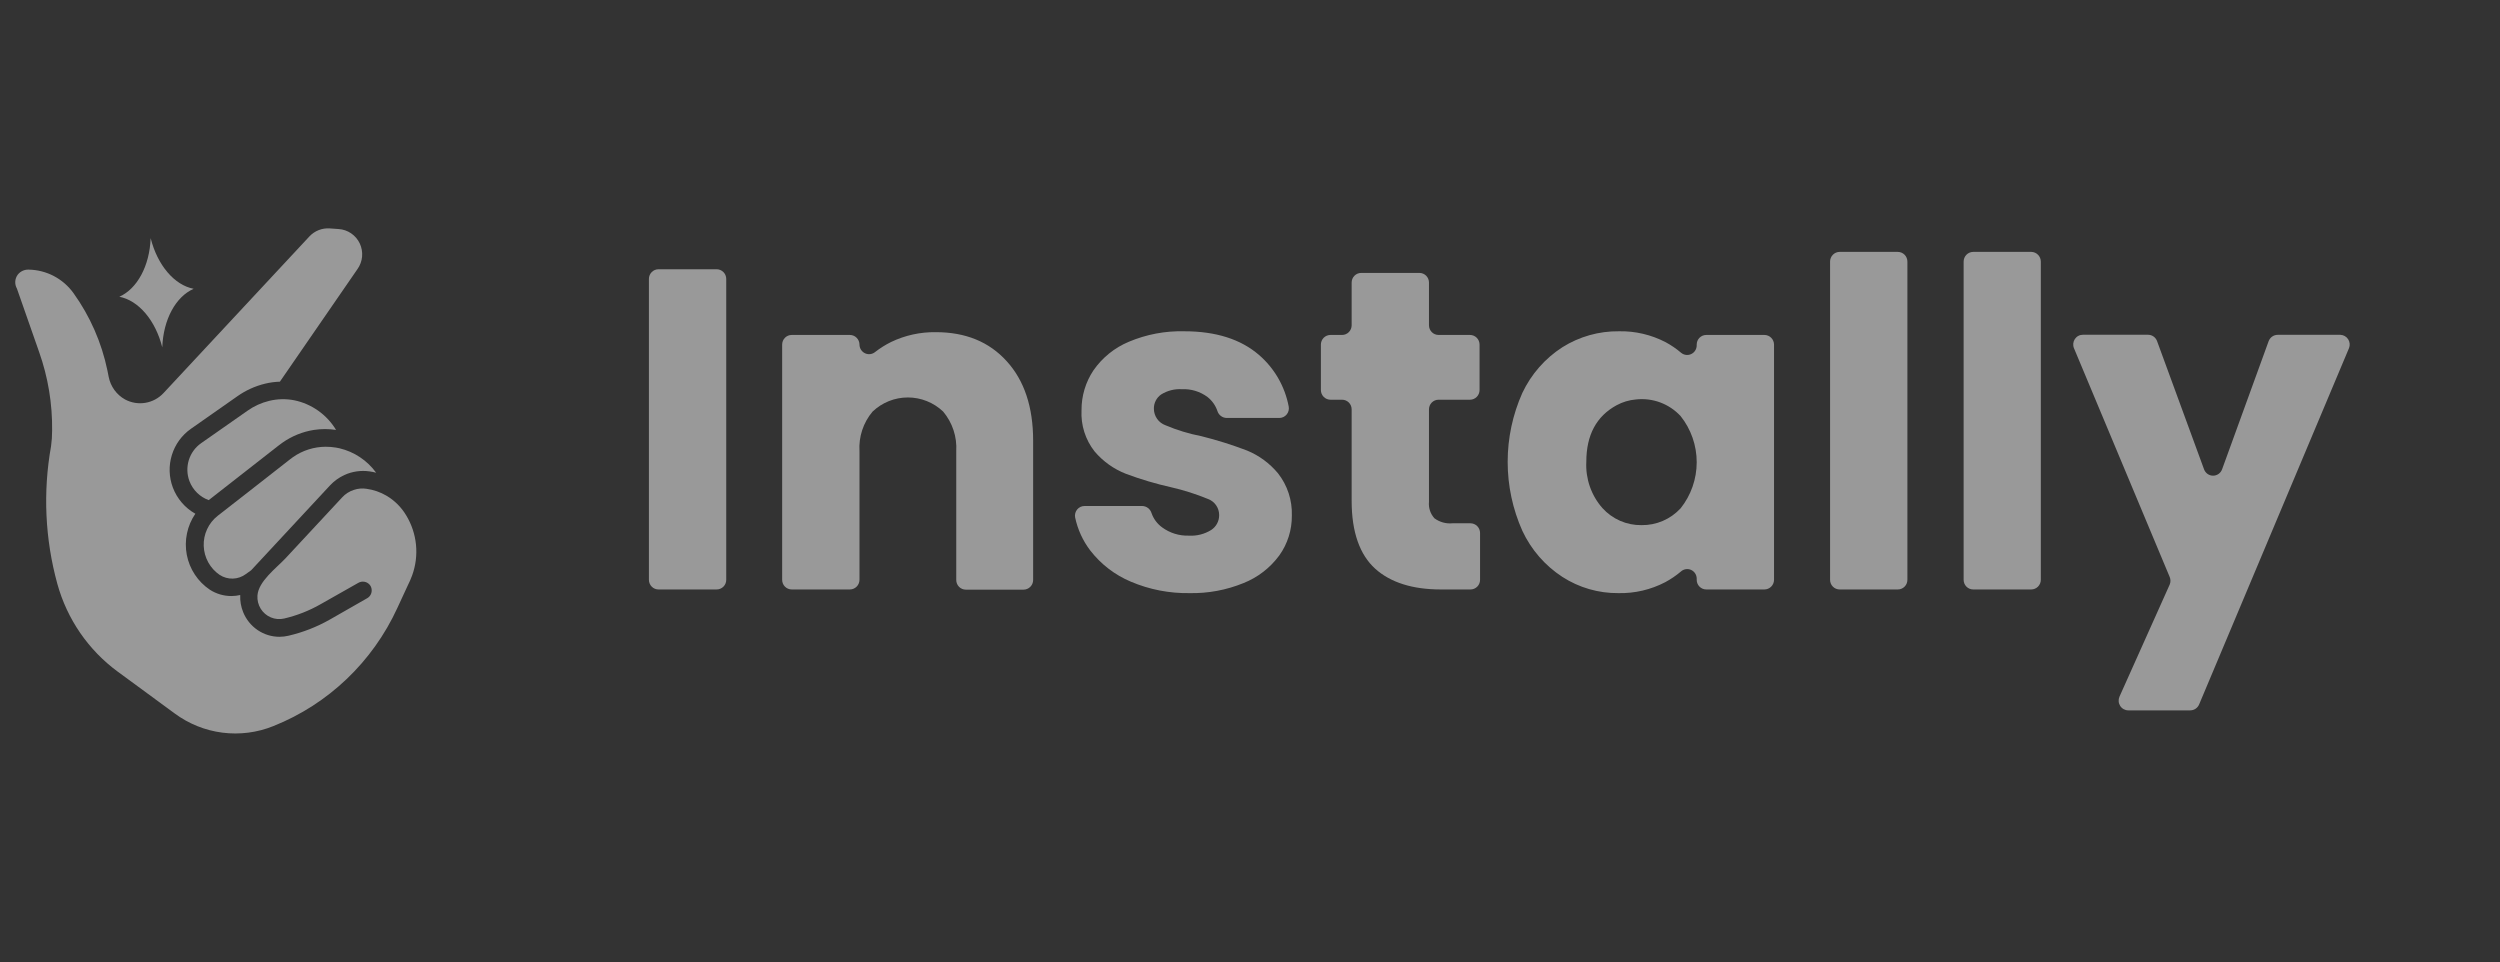 <svg viewBox="0 0 265 102" fill="none" xmlns="http://www.w3.org/2000/svg">
<rect x="0" y="0" width="265" height="102" fill="#333333" stroke="none"/>
<g opacity="0.5">
<path d="M12.637 31.452C14.686 31.841 16.482 33.955 17.201 36.821C17.307 33.868 18.624 31.452 20.527 30.613C18.478 30.218 16.688 28.11 15.97 25.245C15.857 28.204 14.54 30.613 12.644 31.459L12.637 31.452Z" fill="white"/>
<path d="M43.685 60.999C43.625 61.173 43.552 61.354 43.472 61.529L43.232 62.039L42.121 64.441C39.497 70.162 34.793 74.645 28.982 76.963C27.268 77.656 25.407 77.896 23.574 77.661C21.742 77.426 20 76.724 18.511 75.621L12.484 71.199C9.369 68.911 7.111 65.629 6.077 61.885C4.771 57.134 4.544 52.147 5.412 47.296C5.487 46.753 5.525 46.206 5.525 45.658C5.563 42.81 5.094 39.978 4.142 37.297L1.793 30.587C1.664 30.36 1.603 30.1 1.619 29.839C1.634 29.578 1.725 29.327 1.88 29.117C2.017 28.942 2.193 28.802 2.395 28.709C2.596 28.615 2.816 28.571 3.037 28.58C3.968 28.595 4.882 28.828 5.708 29.261C6.534 29.695 7.248 30.316 7.794 31.076C9.549 33.523 10.773 36.315 11.386 39.27L11.519 39.941C11.617 40.445 11.823 40.922 12.123 41.337C12.423 41.752 12.81 42.096 13.256 42.343C13.914 42.696 14.668 42.822 15.403 42.7C16.139 42.579 16.815 42.218 17.327 41.672L32.801 25.057C33.075 24.765 33.41 24.538 33.782 24.392C34.153 24.246 34.552 24.184 34.95 24.212L35.895 24.279C36.37 24.308 36.828 24.466 37.222 24.735C37.616 25.004 37.932 25.375 38.136 25.808C38.339 26.242 38.424 26.723 38.381 27.201C38.338 27.679 38.169 28.137 37.89 28.526L29.668 40.458C29.134 40.473 28.603 40.545 28.084 40.672C27.029 40.93 26.032 41.385 25.144 42.015L20.241 45.45C19.279 46.123 18.567 47.1 18.219 48.227C17.87 49.354 17.905 50.566 18.318 51.671C18.764 52.854 19.61 53.841 20.707 54.456C20.276 55.084 19.974 55.792 19.819 56.54C19.663 57.287 19.656 58.058 19.799 58.808C19.942 59.557 20.232 60.271 20.652 60.906C21.072 61.542 21.613 62.087 22.243 62.509C22.93 62.953 23.73 63.186 24.545 63.18C24.854 63.178 25.162 63.142 25.463 63.072C25.434 63.699 25.543 64.325 25.782 64.904C26.096 65.673 26.629 66.33 27.314 66.792C27.998 67.255 28.804 67.501 29.628 67.501C29.948 67.499 30.267 67.461 30.579 67.387C32.104 67.032 33.571 66.461 34.937 65.689L38.928 63.408C39.089 63.316 39.218 63.179 39.301 63.013C39.384 62.847 39.416 62.66 39.394 62.475C39.377 62.301 39.31 62.135 39.201 61.999C39.055 61.823 38.852 61.705 38.628 61.666C38.404 61.627 38.173 61.668 37.977 61.784L33.985 64.045C32.778 64.735 31.478 65.246 30.127 65.562C29.655 65.673 29.161 65.633 28.714 65.446C28.266 65.259 27.888 64.936 27.633 64.521C27.377 64.106 27.257 63.621 27.289 63.133C27.389 61.623 29.286 60.22 30.247 59.2L36.267 52.725C36.608 52.353 37.039 52.078 37.518 51.926C37.946 51.782 38.402 51.743 38.848 51.812C39.594 51.914 40.313 52.162 40.964 52.544C41.823 53.049 42.541 53.764 43.053 54.624C43.629 55.569 43.985 56.634 44.095 57.738C44.204 58.842 44.064 59.957 43.685 60.999Z" fill="white"/>
<path d="M35.622 45.571C34.846 45.454 34.056 45.454 33.28 45.571C32.085 45.759 30.947 46.218 29.954 46.913L29.535 47.222L22.124 53.013C21.66 52.846 21.237 52.579 20.885 52.231C20.532 51.884 20.258 51.464 20.081 51C19.813 50.285 19.79 49.5 20.015 48.771C20.241 48.041 20.702 47.408 21.325 46.974L26.235 43.538C26.93 43.045 27.711 42.69 28.537 42.491C29.409 42.279 30.317 42.258 31.198 42.431C32.109 42.62 32.972 42.997 33.733 43.537C34.495 44.077 35.137 44.77 35.622 45.571Z" fill="white"/>
<path d="M39.873 50.108C39.641 50.046 39.405 49.999 39.168 49.967C38.263 49.838 37.34 49.971 36.507 50.349C35.931 50.616 35.411 50.992 34.977 51.456L26.621 60.449L26.042 60.864C25.645 61.155 25.171 61.318 24.68 61.332C24.191 61.346 23.707 61.211 23.294 60.945C22.79 60.605 22.372 60.148 22.077 59.613C21.781 59.078 21.616 58.48 21.594 57.868C21.573 57.256 21.696 56.647 21.953 56.093C22.211 55.538 22.595 55.053 23.075 54.677L26.887 51.705L30.739 48.692C30.843 48.605 30.952 48.525 31.065 48.45C32.078 47.744 33.279 47.363 34.511 47.356C34.878 47.355 35.245 47.385 35.608 47.444L35.981 47.517C37.543 47.886 38.923 48.804 39.873 50.108Z" fill="white"/>
<path d="M76.981 29.567V61.462C76.981 61.596 76.955 61.73 76.904 61.854C76.852 61.978 76.777 62.091 76.683 62.185C76.588 62.28 76.476 62.355 76.352 62.406C76.229 62.457 76.097 62.483 75.963 62.482H69.803C69.67 62.483 69.537 62.457 69.414 62.406C69.29 62.355 69.178 62.28 69.084 62.185C68.989 62.091 68.914 61.978 68.863 61.854C68.811 61.73 68.785 61.596 68.785 61.462V29.567C68.785 29.294 68.892 29.033 69.083 28.841C69.274 28.648 69.533 28.54 69.803 28.54H75.963C76.233 28.54 76.492 28.648 76.683 28.841C76.874 29.033 76.981 29.294 76.981 29.567Z" fill="white"/>
<path d="M106.705 38.283C108.577 40.333 109.513 43.144 109.513 46.719V61.482C109.511 61.753 109.403 62.012 109.212 62.203C109.021 62.395 108.764 62.502 108.495 62.502H102.374C102.106 62.502 101.849 62.394 101.659 62.203C101.47 62.012 101.363 61.752 101.363 61.482V47.833C101.456 46.302 100.958 44.794 99.973 43.625C98.961 42.664 97.624 42.13 96.234 42.13C94.844 42.13 93.507 42.664 92.495 43.625C91.507 44.792 91.009 46.301 91.105 47.833V61.462C91.103 61.733 90.995 61.992 90.804 62.183C90.614 62.374 90.356 62.482 90.087 62.482H83.92C83.652 62.482 83.394 62.374 83.205 62.183C83.015 61.992 82.909 61.732 82.909 61.462V36.525C82.909 36.255 83.015 35.995 83.205 35.804C83.394 35.613 83.652 35.505 83.92 35.505H90.087C90.356 35.505 90.614 35.613 90.804 35.804C90.995 35.995 91.103 36.254 91.105 36.525C91.106 36.719 91.162 36.908 91.266 37.071C91.37 37.234 91.517 37.364 91.691 37.447C91.865 37.529 92.058 37.559 92.249 37.535C92.439 37.511 92.619 37.433 92.768 37.31C93.294 36.901 93.861 36.546 94.458 36.25C95.939 35.541 97.562 35.185 99.201 35.21C102.35 35.21 104.851 36.235 106.705 38.283Z" fill="white"/>
<path d="M119.884 61.663C118.185 60.953 116.697 59.811 115.566 58.348C114.779 57.316 114.232 56.119 113.963 54.845C113.936 54.697 113.941 54.544 113.979 54.398C114.017 54.253 114.086 54.117 114.182 54.002C114.278 53.886 114.399 53.794 114.534 53.73C114.67 53.667 114.818 53.636 114.968 53.637H121.081C121.301 53.643 121.514 53.717 121.689 53.851C121.865 53.985 121.994 54.17 122.059 54.382C122.271 54.996 122.666 55.528 123.19 55.905C124.01 56.505 125.005 56.812 126.018 56.778C126.852 56.829 127.682 56.618 128.393 56.174C128.652 56.004 128.865 55.772 129.011 55.497C129.158 55.223 129.233 54.915 129.231 54.603C129.233 54.227 129.119 53.86 128.904 53.552C128.69 53.244 128.385 53.011 128.033 52.886C126.774 52.368 125.475 51.955 124.148 51.651C122.521 51.287 120.921 50.812 119.358 50.228C118.072 49.729 116.929 48.915 116.032 47.859C115.054 46.621 114.559 45.065 114.642 43.484C114.631 41.976 115.074 40.499 115.912 39.25C116.848 37.905 118.145 36.857 119.651 36.23C121.509 35.445 123.511 35.065 125.525 35.116C128.878 35.116 131.524 35.955 133.462 37.633C135.092 39.039 136.199 40.963 136.602 43.088C136.631 43.236 136.626 43.389 136.589 43.535C136.552 43.681 136.483 43.818 136.388 43.934C136.293 44.05 136.173 44.143 136.037 44.207C135.902 44.271 135.754 44.304 135.604 44.303H130.016C129.798 44.298 129.587 44.224 129.413 44.091C129.239 43.959 129.11 43.775 129.045 43.565C128.846 42.977 128.48 42.462 127.994 42.082C127.212 41.501 126.256 41.209 125.286 41.256C124.512 41.207 123.743 41.401 123.084 41.813C122.839 41.981 122.639 42.209 122.505 42.475C122.37 42.741 122.303 43.038 122.312 43.337C122.315 43.718 122.434 44.089 122.653 44.4C122.872 44.711 123.18 44.947 123.536 45.075C124.763 45.595 126.041 45.984 127.348 46.236C128.991 46.646 130.608 47.155 132.191 47.759C133.463 48.283 134.589 49.112 135.471 50.175C136.469 51.445 136.987 53.031 136.935 54.651C136.951 56.167 136.485 57.649 135.604 58.878C134.638 60.191 133.326 61.204 131.819 61.804C129.999 62.548 128.048 62.911 126.084 62.871C123.957 62.905 121.846 62.494 119.884 61.663Z" fill="white"/>
<path d="M156.886 56.496V61.462C156.886 61.732 156.78 61.992 156.59 62.183C156.4 62.374 156.143 62.482 155.875 62.482H152.715C149.748 62.482 147.393 61.75 145.769 60.281C144.146 58.811 143.275 56.422 143.275 53.1V43.397C143.276 43.262 143.25 43.128 143.199 43.003C143.148 42.878 143.073 42.764 142.979 42.669C142.884 42.574 142.771 42.498 142.647 42.447C142.524 42.395 142.391 42.369 142.257 42.37H141.033C140.763 42.37 140.504 42.262 140.313 42.07C140.122 41.877 140.015 41.616 140.015 41.344V36.525C140.015 36.391 140.041 36.258 140.093 36.133C140.144 36.009 140.219 35.897 140.313 35.802C140.408 35.707 140.52 35.632 140.644 35.581C140.767 35.53 140.899 35.505 141.033 35.505H142.257C142.527 35.505 142.786 35.397 142.977 35.205C143.167 35.012 143.275 34.751 143.275 34.479V29.956C143.274 29.821 143.3 29.687 143.35 29.562C143.401 29.437 143.476 29.323 143.571 29.228C143.666 29.132 143.778 29.057 143.902 29.005C144.026 28.954 144.159 28.928 144.293 28.929H150.453C150.587 28.928 150.72 28.954 150.843 29.005C150.967 29.057 151.08 29.132 151.175 29.228C151.269 29.323 151.344 29.437 151.395 29.562C151.446 29.687 151.472 29.821 151.471 29.956V34.479C151.471 34.751 151.578 35.012 151.769 35.205C151.96 35.397 152.219 35.505 152.489 35.505H155.815C155.948 35.505 156.081 35.53 156.204 35.581C156.327 35.632 156.44 35.707 156.534 35.802C156.629 35.897 156.704 36.009 156.755 36.133C156.806 36.258 156.833 36.391 156.833 36.525V41.344C156.833 41.616 156.726 41.877 156.535 42.07C156.344 42.262 156.085 42.37 155.815 42.37H152.489C152.355 42.369 152.222 42.395 152.098 42.447C151.974 42.498 151.862 42.574 151.767 42.669C151.672 42.764 151.597 42.878 151.546 43.003C151.496 43.128 151.47 43.262 151.471 43.397V53.201C151.441 53.516 151.477 53.833 151.577 54.132C151.677 54.431 151.838 54.706 152.05 54.939C152.602 55.347 153.284 55.536 153.966 55.469H155.875C156.144 55.471 156.401 55.58 156.59 55.772C156.78 55.965 156.886 56.225 156.886 56.496Z" fill="white"/>
<path d="M161.37 41.645C162.308 39.664 163.778 37.987 165.614 36.807C167.409 35.678 169.487 35.091 171.602 35.116C173.326 35.079 175.032 35.478 176.565 36.277C177.148 36.592 177.696 36.967 178.201 37.398C178.35 37.52 178.531 37.597 178.722 37.62C178.913 37.643 179.107 37.61 179.28 37.525C179.453 37.441 179.599 37.308 179.7 37.143C179.801 36.977 179.854 36.787 179.851 36.593V36.525C179.851 36.255 179.957 35.995 180.147 35.804C180.337 35.613 180.594 35.505 180.862 35.505H187.029C187.298 35.505 187.556 35.613 187.746 35.804C187.937 35.995 188.045 36.254 188.047 36.525V61.462C188.045 61.733 187.937 61.992 187.746 62.183C187.556 62.374 187.298 62.482 187.029 62.482H180.862C180.594 62.482 180.337 62.374 180.147 62.183C179.957 61.992 179.851 61.732 179.851 61.462V61.328C179.849 61.132 179.792 60.942 179.686 60.779C179.579 60.616 179.428 60.487 179.251 60.408C179.074 60.33 178.878 60.304 178.687 60.335C178.496 60.366 178.318 60.452 178.174 60.583C177.662 61.015 177.107 61.392 176.518 61.71C174.986 62.509 173.279 62.908 171.555 62.871C169.451 62.892 167.387 62.295 165.614 61.153C163.774 59.958 162.303 58.265 161.37 56.268C160.344 53.969 159.813 51.477 159.813 48.957C159.813 46.436 160.344 43.944 161.37 41.645ZM178.148 44.108C177.548 43.461 176.807 42.965 175.984 42.658C175.16 42.352 174.277 42.244 173.405 42.343C172.689 42.403 171.994 42.611 171.362 42.954C169.22 44.117 168.149 46.115 168.149 48.947C168.057 50.744 168.668 52.506 169.852 53.852C170.376 54.433 171.017 54.895 171.731 55.207C172.446 55.52 173.218 55.675 173.997 55.664C174.774 55.676 175.545 55.523 176.26 55.216C176.975 54.908 177.618 54.453 178.148 53.879C179.25 52.493 179.851 50.77 179.851 48.994C179.851 47.217 179.25 45.494 178.148 44.108Z" fill="white"/>
<path d="M202.184 27.728V61.462C202.184 61.596 202.157 61.729 202.106 61.854C202.055 61.978 201.98 62.09 201.885 62.185C201.791 62.28 201.678 62.355 201.555 62.406C201.431 62.457 201.299 62.483 201.166 62.482H195.005C194.872 62.483 194.74 62.457 194.616 62.406C194.493 62.355 194.381 62.28 194.286 62.185C194.191 62.09 194.116 61.978 194.065 61.854C194.014 61.729 193.988 61.596 193.988 61.462V27.728C193.988 27.456 194.095 27.194 194.286 27.002C194.477 26.809 194.735 26.701 195.005 26.701H201.172C201.441 26.703 201.698 26.812 201.888 27.004C202.077 27.197 202.184 27.457 202.184 27.728Z" fill="white"/>
<path d="M216.327 27.728V61.462C216.326 61.733 216.218 61.992 216.027 62.183C215.836 62.374 215.578 62.482 215.309 62.482H209.156C208.888 62.482 208.63 62.374 208.441 62.183C208.251 61.992 208.145 61.732 208.145 61.462V27.728C208.145 27.457 208.251 27.197 208.44 27.004C208.63 26.812 208.887 26.703 209.156 26.701H215.323C215.59 26.706 215.844 26.817 216.032 27.009C216.22 27.2 216.326 27.458 216.327 27.728Z" fill="white"/>
<path d="M248.992 36.908L233.105 74.675C233.026 74.86 232.895 75.017 232.728 75.128C232.562 75.239 232.367 75.298 232.167 75.299H225.594C225.424 75.298 225.258 75.254 225.109 75.172C224.96 75.09 224.833 74.971 224.741 74.827C224.649 74.684 224.593 74.519 224.58 74.348C224.566 74.178 224.595 74.006 224.663 73.849L229.985 61.972C230.041 61.843 230.07 61.703 230.07 61.562C230.07 61.421 230.041 61.282 229.985 61.153L219.84 36.908C219.775 36.752 219.75 36.582 219.766 36.414C219.782 36.246 219.839 36.084 219.931 35.943C220.024 35.803 220.15 35.687 220.298 35.607C220.445 35.527 220.61 35.485 220.778 35.485H227.696C227.904 35.486 228.106 35.551 228.276 35.67C228.446 35.791 228.576 35.96 228.648 36.156L233.631 49.752C233.703 49.949 233.833 50.118 234.004 50.238C234.174 50.358 234.377 50.422 234.585 50.422C234.793 50.422 234.996 50.358 235.167 50.238C235.338 50.118 235.468 49.949 235.54 49.752L240.476 36.163C240.549 35.966 240.68 35.796 240.851 35.676C241.022 35.557 241.226 35.492 241.434 35.492H248.087C248.251 35.498 248.411 35.544 248.553 35.626C248.696 35.707 248.817 35.823 248.905 35.962C248.994 36.101 249.049 36.259 249.064 36.424C249.078 36.589 249.054 36.755 248.992 36.908Z" fill="white"/>
</g>
</svg>